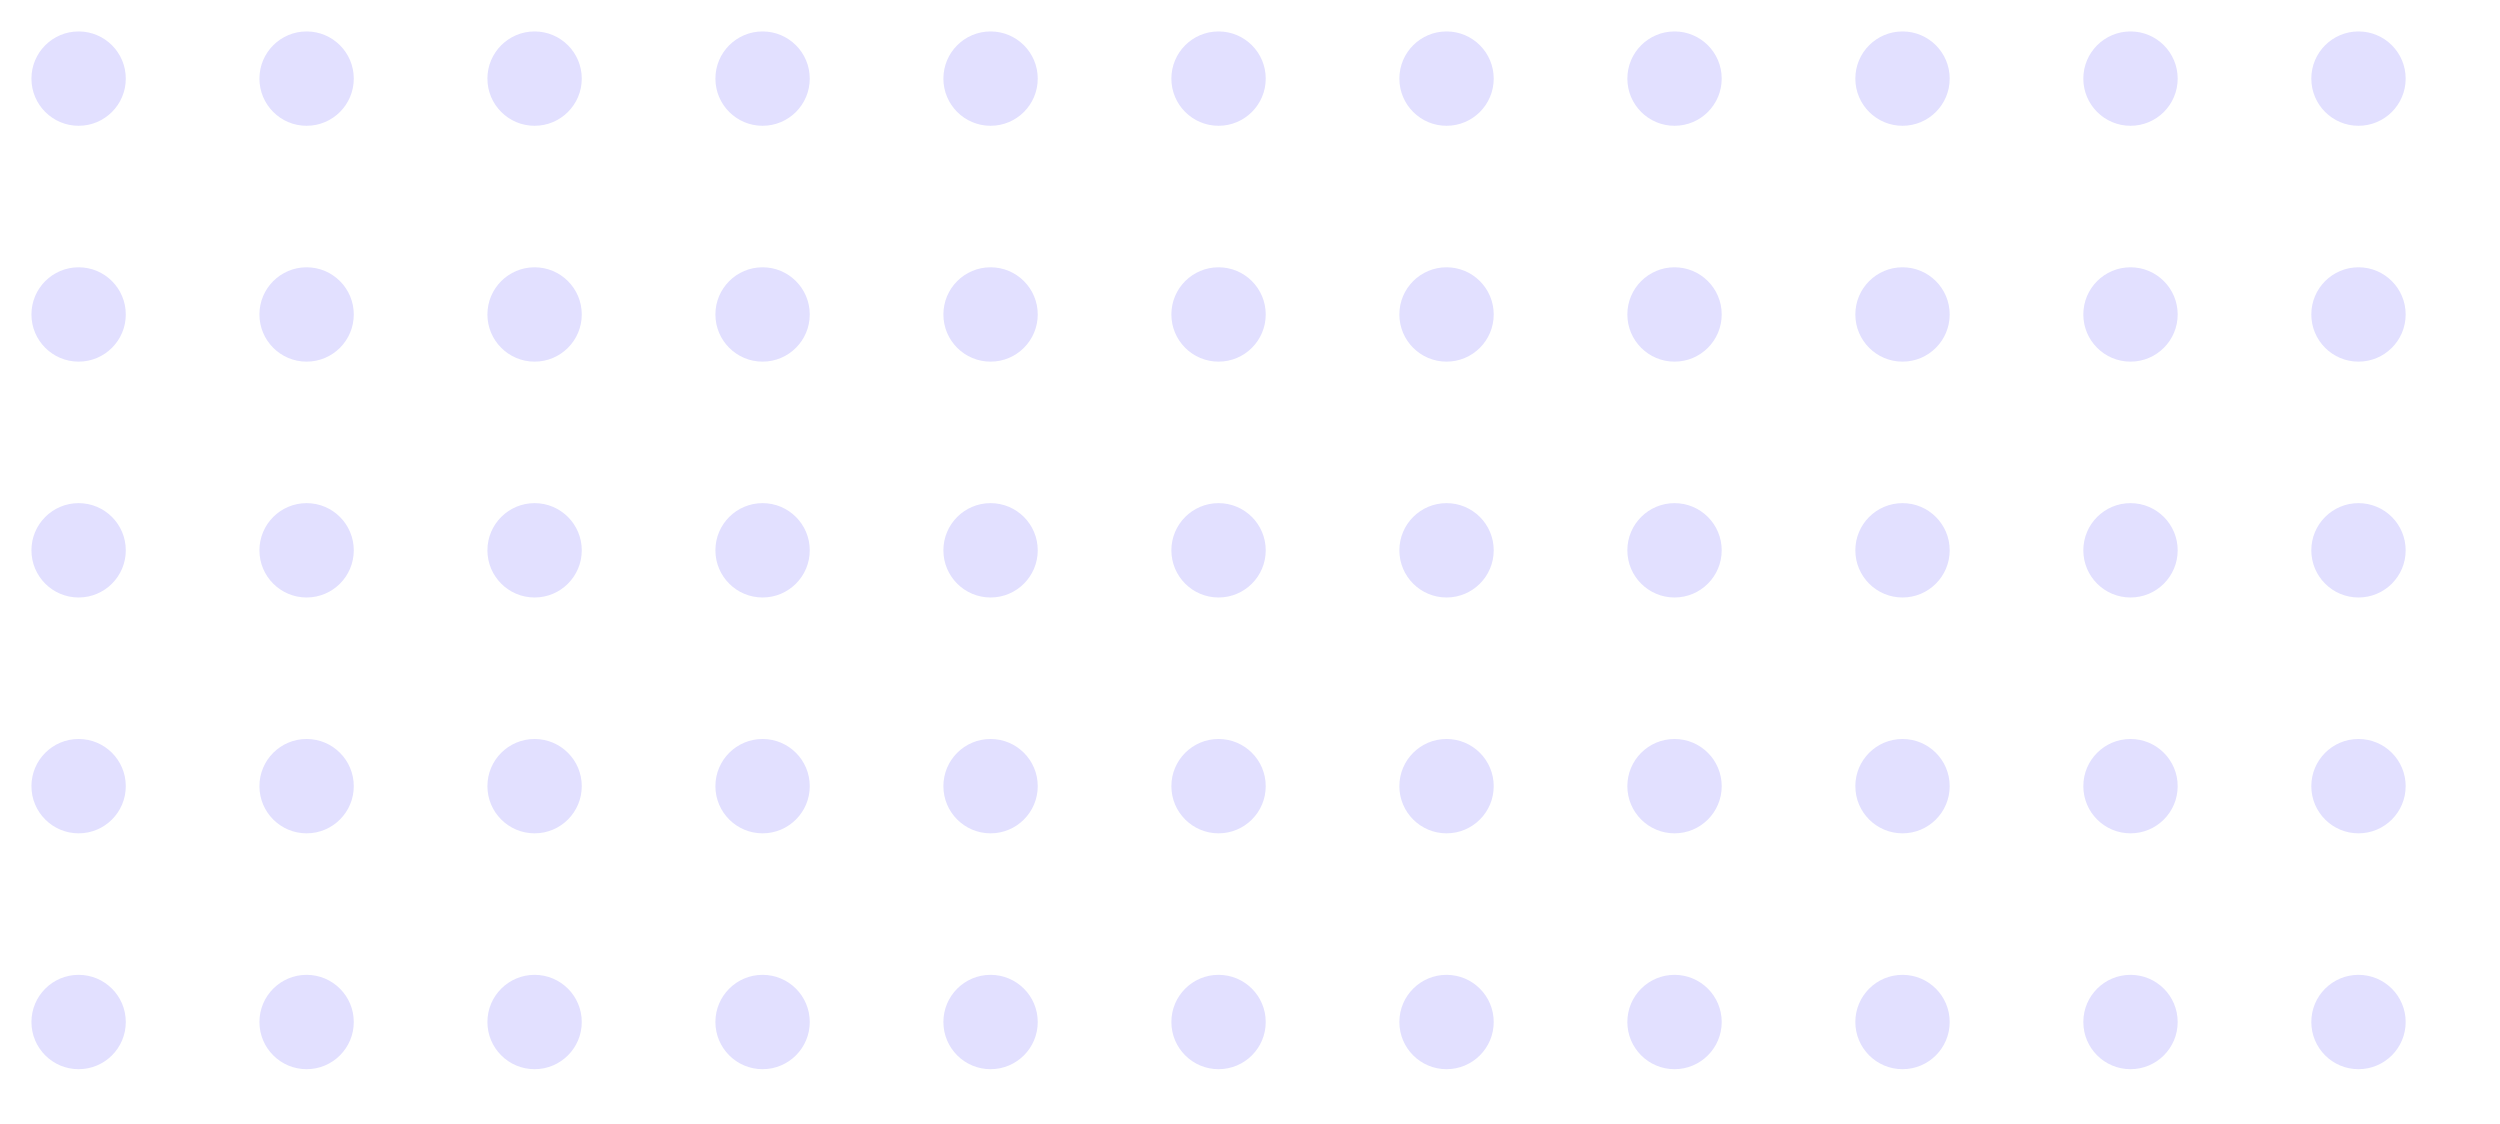 <svg xmlns="http://www.w3.org/2000/svg" xmlns:xlink="http://www.w3.org/1999/xlink" width="318" height="143" viewBox="0 0 318 143">
  <defs>
    <clipPath id="clip-path">
      <rect width="318" height="143" fill="none"/>
    </clipPath>
  </defs>
  <g id="service-small-circles" opacity="0.2" clip-path="url(#clip-path)">
    <g transform="translate(3507 -190)">
      <circle id="Ellipse_62" data-name="Ellipse 62" cx="6" cy="6" r="6" transform="translate(-3503 194)" fill="#6c63ff"/>
    </g>
    <g transform="translate(3536 -190)">
      <circle id="Ellipse_62-2" data-name="Ellipse 62" cx="6" cy="6" r="6" transform="translate(-3503 194)" fill="#6c63ff"/>
    </g>
    <g transform="translate(3565 -190)">
      <circle id="Ellipse_62-3" data-name="Ellipse 62" cx="6" cy="6" r="6" transform="translate(-3503 194)" fill="#6c63ff"/>
    </g>
    <g transform="translate(3594 -190)">
      <circle id="Ellipse_62-4" data-name="Ellipse 62" cx="6" cy="6" r="6" transform="translate(-3503 194)" fill="#6c63ff"/>
    </g>
    <g transform="translate(3623 -190)">
      <circle id="Ellipse_62-5" data-name="Ellipse 62" cx="6" cy="6" r="6" transform="translate(-3503 194)" fill="#6c63ff"/>
    </g>
    <g transform="translate(3652 -190)">
      <circle id="Ellipse_62-6" data-name="Ellipse 62" cx="6" cy="6" r="6" transform="translate(-3503 194)" fill="#6c63ff"/>
    </g>
    <g transform="translate(3681 -190)">
      <circle id="Ellipse_62-7" data-name="Ellipse 62" cx="6" cy="6" r="6" transform="translate(-3503 194)" fill="#6c63ff"/>
    </g>
    <g transform="translate(3710 -190)">
      <circle id="Ellipse_62-8" data-name="Ellipse 62" cx="6" cy="6" r="6" transform="translate(-3503 194)" fill="#6c63ff"/>
    </g>
    <g transform="translate(3739 -190)">
      <circle id="Ellipse_62-9" data-name="Ellipse 62" cx="6" cy="6" r="6" transform="translate(-3503 194)" fill="#6c63ff"/>
    </g>
    <g transform="translate(3768 -190)">
      <circle id="Ellipse_62-10" data-name="Ellipse 62" cx="6" cy="6" r="6" transform="translate(-3503 194)" fill="#6c63ff"/>
    </g>
    <g transform="translate(3797 -190)">
      <circle id="Ellipse_62-11" data-name="Ellipse 62" cx="6" cy="6" r="6" transform="translate(-3503 194)" fill="#6c63ff"/>
    </g>
    <g transform="translate(3507 -160)">
      <circle id="Ellipse_62-12" data-name="Ellipse 62" cx="6" cy="6" r="6" transform="translate(-3503 194)" fill="#6c63ff"/>
    </g>
    <g transform="translate(3536 -160)">
      <circle id="Ellipse_62-13" data-name="Ellipse 62" cx="6" cy="6" r="6" transform="translate(-3503 194)" fill="#6c63ff"/>
    </g>
    <g transform="translate(3565 -160)">
      <circle id="Ellipse_62-14" data-name="Ellipse 62" cx="6" cy="6" r="6" transform="translate(-3503 194)" fill="#6c63ff"/>
    </g>
    <g transform="translate(3594 -160)">
      <circle id="Ellipse_62-15" data-name="Ellipse 62" cx="6" cy="6" r="6" transform="translate(-3503 194)" fill="#6c63ff"/>
    </g>
    <g transform="translate(3623 -160)">
      <circle id="Ellipse_62-16" data-name="Ellipse 62" cx="6" cy="6" r="6" transform="translate(-3503 194)" fill="#6c63ff"/>
    </g>
    <g transform="translate(3652 -160)">
      <circle id="Ellipse_62-17" data-name="Ellipse 62" cx="6" cy="6" r="6" transform="translate(-3503 194)" fill="#6c63ff"/>
    </g>
    <g transform="translate(3681 -160)">
      <circle id="Ellipse_62-18" data-name="Ellipse 62" cx="6" cy="6" r="6" transform="translate(-3503 194)" fill="#6c63ff"/>
    </g>
    <g transform="translate(3710 -160)">
      <circle id="Ellipse_62-19" data-name="Ellipse 62" cx="6" cy="6" r="6" transform="translate(-3503 194)" fill="#6c63ff"/>
    </g>
    <g transform="translate(3739 -160)">
      <circle id="Ellipse_62-20" data-name="Ellipse 62" cx="6" cy="6" r="6" transform="translate(-3503 194)" fill="#6c63ff"/>
    </g>
    <g transform="translate(3768 -160)">
      <circle id="Ellipse_62-21" data-name="Ellipse 62" cx="6" cy="6" r="6" transform="translate(-3503 194)" fill="#6c63ff"/>
    </g>
    <g transform="translate(3797 -160)">
      <circle id="Ellipse_62-22" data-name="Ellipse 62" cx="6" cy="6" r="6" transform="translate(-3503 194)" fill="#6c63ff"/>
    </g>
    <g transform="translate(3507 -130)">
      <circle id="Ellipse_62-23" data-name="Ellipse 62" cx="6" cy="6" r="6" transform="translate(-3503 194)" fill="#6c63ff"/>
    </g>
    <g transform="translate(3536 -130)">
      <circle id="Ellipse_62-24" data-name="Ellipse 62" cx="6" cy="6" r="6" transform="translate(-3503 194)" fill="#6c63ff"/>
    </g>
    <g transform="translate(3565 -130)">
      <circle id="Ellipse_62-25" data-name="Ellipse 62" cx="6" cy="6" r="6" transform="translate(-3503 194)" fill="#6c63ff"/>
    </g>
    <g transform="translate(3594 -130)">
      <circle id="Ellipse_62-26" data-name="Ellipse 62" cx="6" cy="6" r="6" transform="translate(-3503 194)" fill="#6c63ff"/>
    </g>
    <g transform="translate(3623 -130)">
      <circle id="Ellipse_62-27" data-name="Ellipse 62" cx="6" cy="6" r="6" transform="translate(-3503 194)" fill="#6c63ff"/>
    </g>
    <g transform="translate(3652 -130)">
      <circle id="Ellipse_62-28" data-name="Ellipse 62" cx="6" cy="6" r="6" transform="translate(-3503 194)" fill="#6c63ff"/>
    </g>
    <g transform="translate(3681 -130)">
      <circle id="Ellipse_62-29" data-name="Ellipse 62" cx="6" cy="6" r="6" transform="translate(-3503 194)" fill="#6c63ff"/>
    </g>
    <g transform="translate(3710 -130)">
      <circle id="Ellipse_62-30" data-name="Ellipse 62" cx="6" cy="6" r="6" transform="translate(-3503 194)" fill="#6c63ff"/>
    </g>
    <g transform="translate(3739 -130)">
      <circle id="Ellipse_62-31" data-name="Ellipse 62" cx="6" cy="6" r="6" transform="translate(-3503 194)" fill="#6c63ff"/>
    </g>
    <g transform="translate(3768 -130)">
      <circle id="Ellipse_62-32" data-name="Ellipse 62" cx="6" cy="6" r="6" transform="translate(-3503 194)" fill="#6c63ff"/>
    </g>
    <g transform="translate(3797 -130)">
      <circle id="Ellipse_62-33" data-name="Ellipse 62" cx="6" cy="6" r="6" transform="translate(-3503 194)" fill="#6c63ff"/>
    </g>
    <g transform="translate(3507 -100)">
      <circle id="Ellipse_62-34" data-name="Ellipse 62" cx="6" cy="6" r="6" transform="translate(-3503 194)" fill="#6c63ff"/>
    </g>
    <g transform="translate(3536 -100)">
      <circle id="Ellipse_62-35" data-name="Ellipse 62" cx="6" cy="6" r="6" transform="translate(-3503 194)" fill="#6c63ff"/>
    </g>
    <g transform="translate(3565 -100)">
      <circle id="Ellipse_62-36" data-name="Ellipse 62" cx="6" cy="6" r="6" transform="translate(-3503 194)" fill="#6c63ff"/>
    </g>
    <g transform="translate(3594 -100)">
      <circle id="Ellipse_62-37" data-name="Ellipse 62" cx="6" cy="6" r="6" transform="translate(-3503 194)" fill="#6c63ff"/>
    </g>
    <g transform="translate(3623 -100)">
      <circle id="Ellipse_62-38" data-name="Ellipse 62" cx="6" cy="6" r="6" transform="translate(-3503 194)" fill="#6c63ff"/>
    </g>
    <g transform="translate(3652 -100)">
      <circle id="Ellipse_62-39" data-name="Ellipse 62" cx="6" cy="6" r="6" transform="translate(-3503 194)" fill="#6c63ff"/>
    </g>
    <g transform="translate(3681 -100)">
      <circle id="Ellipse_62-40" data-name="Ellipse 62" cx="6" cy="6" r="6" transform="translate(-3503 194)" fill="#6c63ff"/>
    </g>
    <g transform="translate(3710 -100)">
      <circle id="Ellipse_62-41" data-name="Ellipse 62" cx="6" cy="6" r="6" transform="translate(-3503 194)" fill="#6c63ff"/>
    </g>
    <g transform="translate(3739 -100)">
      <circle id="Ellipse_62-42" data-name="Ellipse 62" cx="6" cy="6" r="6" transform="translate(-3503 194)" fill="#6c63ff"/>
    </g>
    <g transform="translate(3768 -100)">
      <circle id="Ellipse_62-43" data-name="Ellipse 62" cx="6" cy="6" r="6" transform="translate(-3503 194)" fill="#6c63ff"/>
    </g>
    <g transform="translate(3797 -100)">
      <circle id="Ellipse_62-44" data-name="Ellipse 62" cx="6" cy="6" r="6" transform="translate(-3503 194)" fill="#6c63ff"/>
    </g>
    <g transform="translate(3507 -70)">
      <circle id="Ellipse_62-45" data-name="Ellipse 62" cx="6" cy="6" r="6" transform="translate(-3503 194)" fill="#6c63ff"/>
    </g>
    <g transform="translate(3536 -70)">
      <circle id="Ellipse_62-46" data-name="Ellipse 62" cx="6" cy="6" r="6" transform="translate(-3503 194)" fill="#6c63ff"/>
    </g>
    <g transform="translate(3565 -70)">
      <circle id="Ellipse_62-47" data-name="Ellipse 62" cx="6" cy="6" r="6" transform="translate(-3503 194)" fill="#6c63ff"/>
    </g>
    <g transform="translate(3594 -70)">
      <circle id="Ellipse_62-48" data-name="Ellipse 62" cx="6" cy="6" r="6" transform="translate(-3503 194)" fill="#6c63ff"/>
    </g>
    <g transform="translate(3623 -70)">
      <circle id="Ellipse_62-49" data-name="Ellipse 62" cx="6" cy="6" r="6" transform="translate(-3503 194)" fill="#6c63ff"/>
    </g>
    <g transform="translate(3652 -70)">
      <circle id="Ellipse_62-50" data-name="Ellipse 62" cx="6" cy="6" r="6" transform="translate(-3503 194)" fill="#6c63ff"/>
    </g>
    <g transform="translate(3681 -70)">
      <circle id="Ellipse_62-51" data-name="Ellipse 62" cx="6" cy="6" r="6" transform="translate(-3503 194)" fill="#6c63ff"/>
    </g>
    <g transform="translate(3710 -70)">
      <circle id="Ellipse_62-52" data-name="Ellipse 62" cx="6" cy="6" r="6" transform="translate(-3503 194)" fill="#6c63ff"/>
    </g>
    <g transform="translate(3739 -70)">
      <circle id="Ellipse_62-53" data-name="Ellipse 62" cx="6" cy="6" r="6" transform="translate(-3503 194)" fill="#6c63ff"/>
    </g>
    <g transform="translate(3768 -70)">
      <circle id="Ellipse_62-54" data-name="Ellipse 62" cx="6" cy="6" r="6" transform="translate(-3503 194)" fill="#6c63ff"/>
    </g>
    <g transform="translate(3797 -70)">
      <circle id="Ellipse_62-55" data-name="Ellipse 62" cx="6" cy="6" r="6" transform="translate(-3503 194)" fill="#6c63ff"/>
    </g>
  </g>
</svg>
